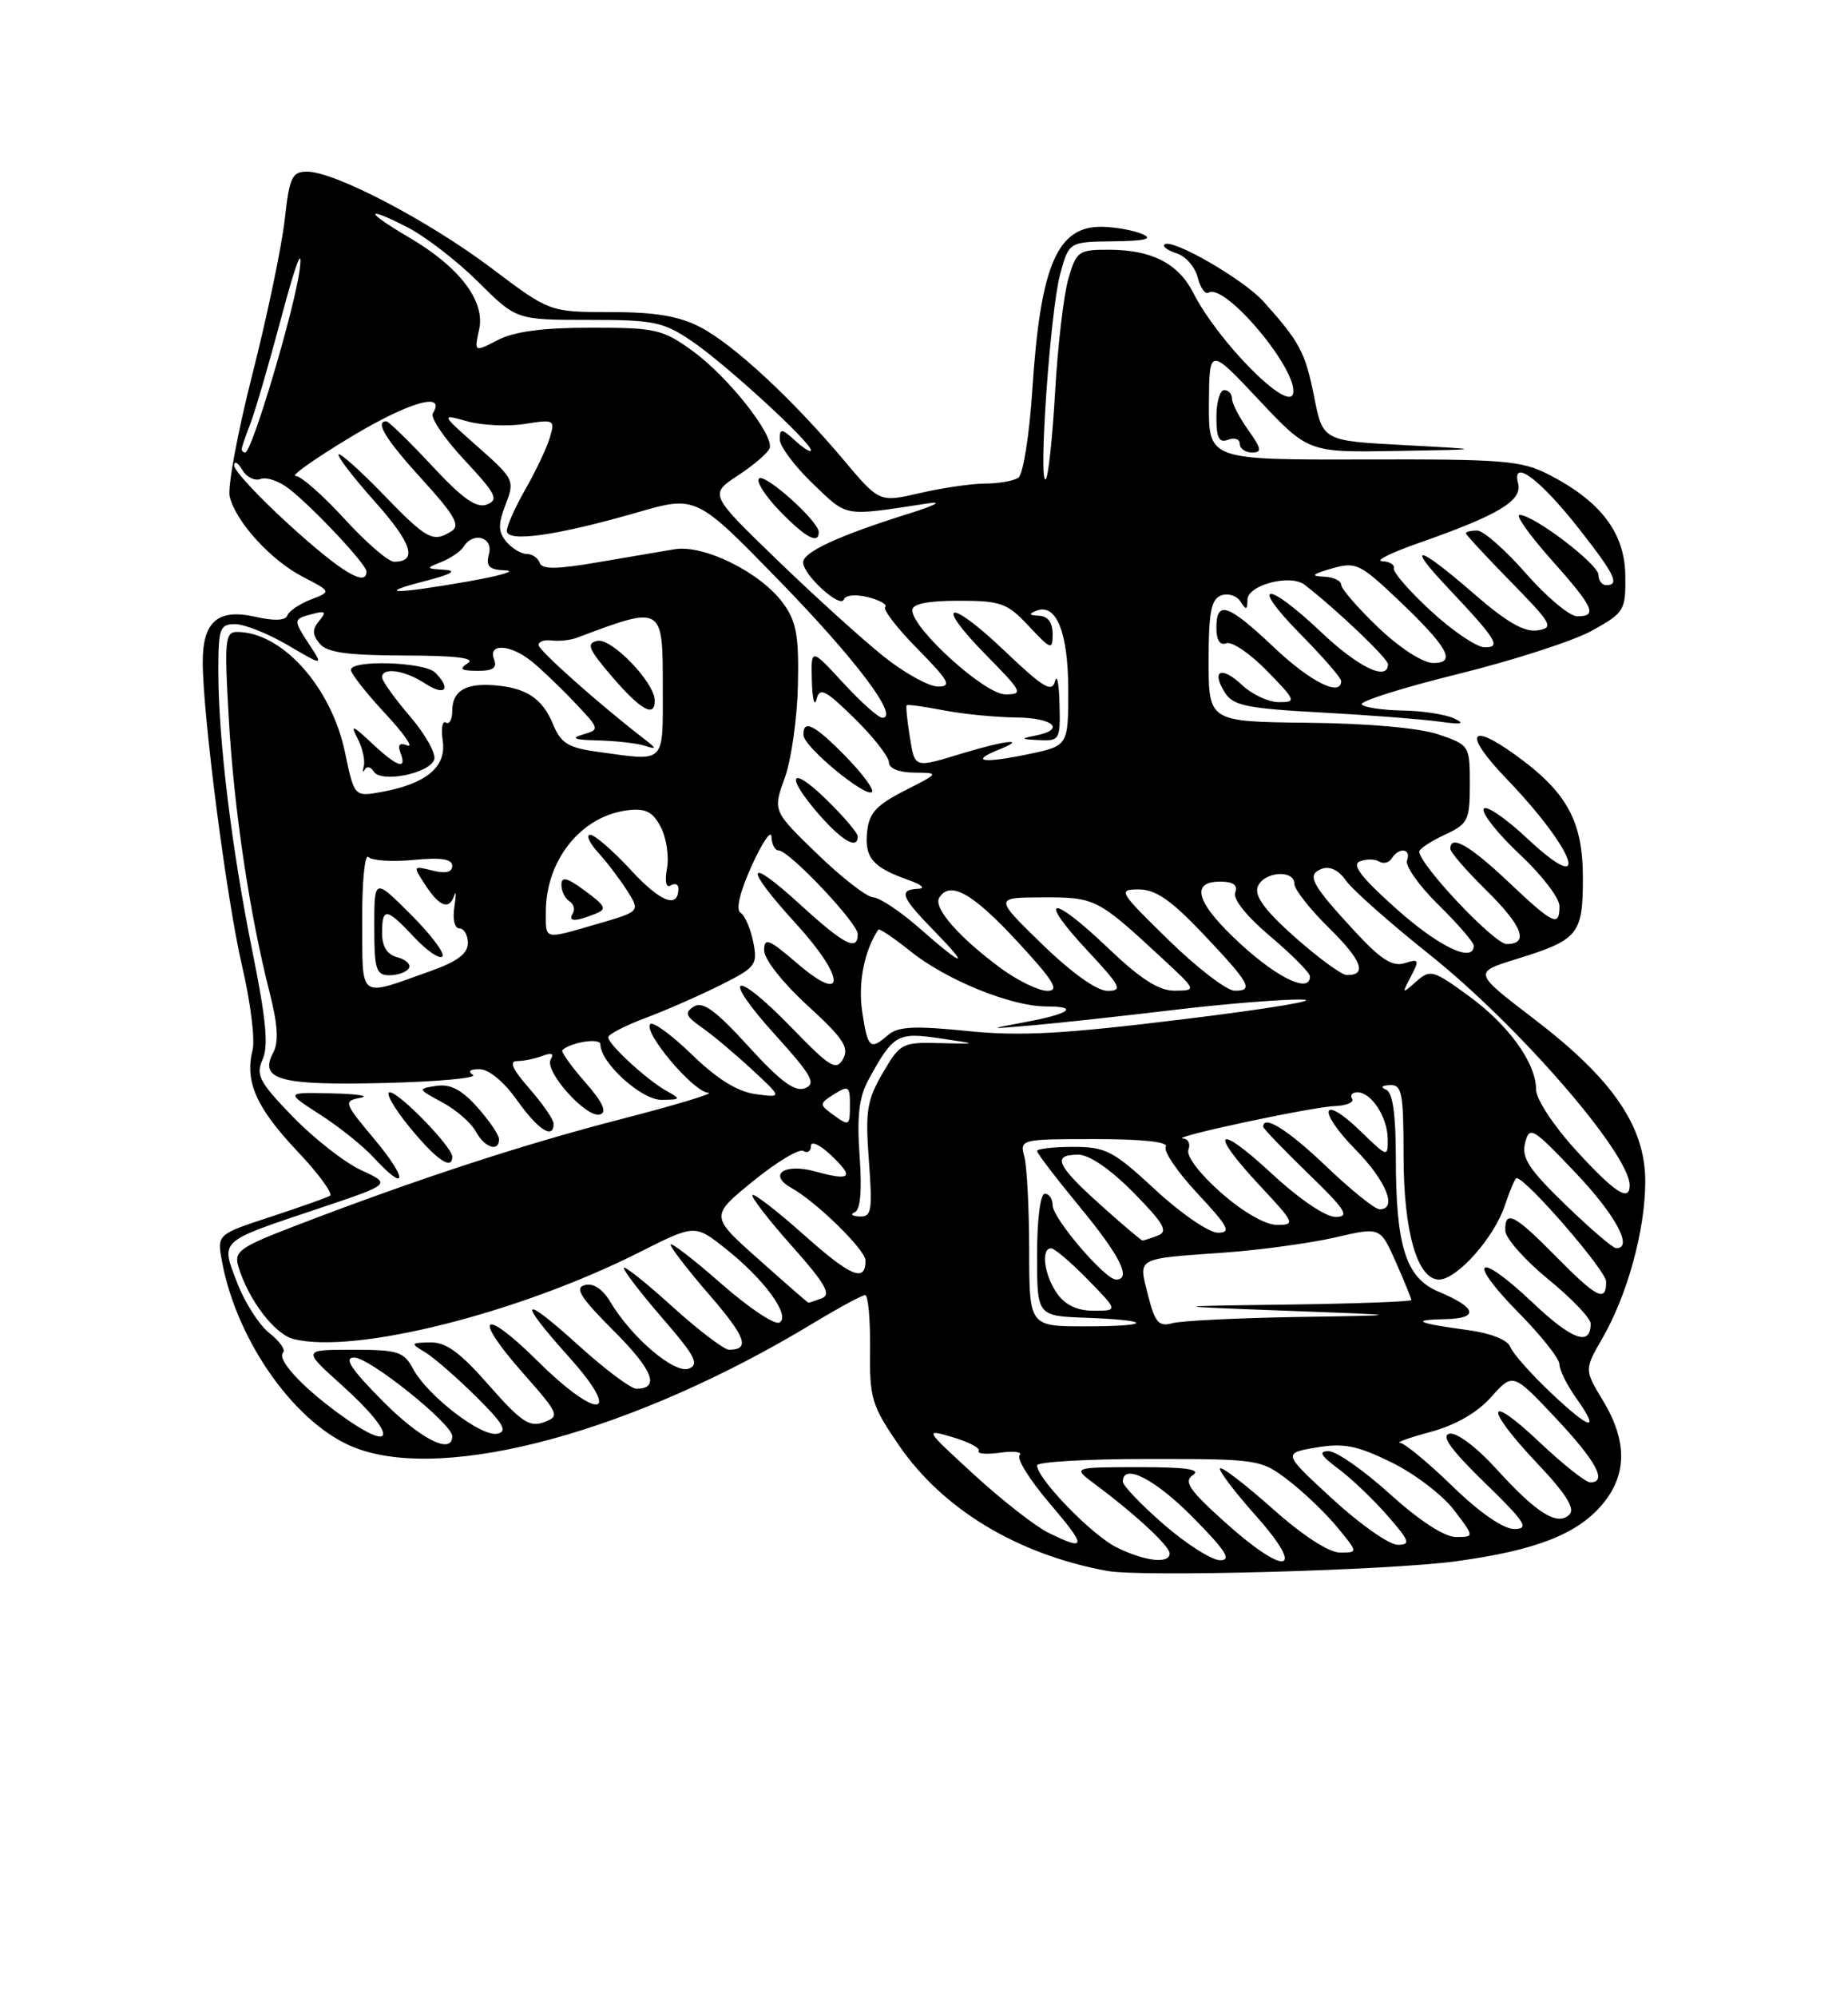 <?xml version="1.0" encoding="UTF-8" standalone="no"?>
<!DOCTYPE svg PUBLIC "-//W3C//DTD SVG 1.1//EN" "http://www.w3.org/Graphics/SVG/1.1/DTD/svg11.dtd" >
<svg xmlns="http://www.w3.org/2000/svg" xmlns:xlink="http://www.w3.org/1999/xlink" version="1.1" viewBox="0 0 237 256">
 <g >
 <path fill="currentColor"
d=" M 186.74 200.11 C 196.96 198.72 202.27 196.65 205.50 192.81 C 208.68 189.04 208.71 184.69 205.58 179.53 C 203.18 175.55 203.18 175.55 205.50 171.53 C 208.72 165.96 211.00 157.62 211.00 151.43 C 211.00 144.38 206.86 138.33 196.72 130.59 C 188.93 124.64 188.93 124.64 194.49 122.92 C 202.44 120.46 203.00 119.78 203.00 112.53 C 203.00 105.22 200.95 101.50 194.26 96.70 C 188.33 92.45 187.74 94.13 193.16 99.77 C 202.12 109.10 204.30 115.36 195.82 107.43 C 192.97 104.76 190.47 103.09 190.27 103.70 C 190.06 104.32 192.17 106.95 194.95 109.55 C 197.73 112.15 200.00 115.11 200.00 116.14 C 200.00 118.88 199.24 118.51 193.41 113.00 C 188.46 108.33 186.00 106.93 186.00 108.79 C 186.00 109.23 188.03 111.57 190.50 114.00 C 195.26 118.67 196.16 121.00 193.22 121.00 C 191.63 121.00 181.97 110.76 182.02 109.14 C 182.03 108.79 183.50 107.83 185.27 107.00 C 188.28 105.60 188.50 105.16 188.50 100.50 C 188.50 95.57 188.45 95.49 184.50 94.14 C 182.05 93.31 175.55 92.72 167.75 92.64 C 155.01 92.50 155.01 92.50 155.00 84.72 C 155.00 78.50 155.32 76.81 156.60 76.32 C 157.48 75.99 158.60 76.34 159.09 77.10 C 159.81 78.24 159.97 78.20 159.98 76.88 C 160.00 74.98 165.48 73.54 167.31 74.95 C 171.44 78.15 178.00 84.39 178.00 85.13 C 178.00 87.37 174.21 85.55 169.41 81.00 C 162.36 74.33 160.16 74.57 166.78 81.28 C 169.65 84.19 172.00 86.89 172.00 87.28 C 172.00 89.37 168.08 87.42 163.41 83.00 C 157.47 77.39 156.00 76.88 156.00 80.47 C 156.00 82.06 156.45 82.76 157.28 82.45 C 157.98 82.18 160.32 83.77 162.48 85.98 C 166.20 89.79 166.28 90.00 164.02 90.00 C 162.70 90.00 160.59 89.02 159.32 87.83 C 156.65 85.32 155.29 85.89 157.08 88.76 C 158.13 90.44 159.85 90.80 169.40 91.32 C 175.51 91.65 182.30 92.18 184.50 92.48 C 187.45 92.89 187.98 92.79 186.50 92.09 C 185.40 91.57 182.44 91.11 179.92 91.07 C 177.40 91.03 175.02 90.69 174.64 90.30 C 174.26 89.92 179.78 88.17 186.91 86.41 C 194.05 84.65 201.82 82.14 204.19 80.82 C 208.34 78.51 208.50 78.25 208.44 73.71 C 208.36 68.30 205.29 64.25 198.63 60.83 C 195.14 59.03 192.82 58.84 174.88 58.89 C 155.00 58.94 155.00 58.94 155.04 51.72 C 155.09 44.50 155.09 44.50 161.44 51.25 C 167.79 58.00 167.79 58.00 179.14 57.80 C 190.50 57.61 190.50 57.61 180.08 57.05 C 169.65 56.50 169.65 56.50 168.53 50.84 C 167.39 45.14 166.70 43.84 162.05 38.66 C 159.48 35.79 150.21 30.46 149.33 31.34 C 149.06 31.60 149.78 32.11 150.92 32.48 C 152.06 32.84 153.27 34.23 153.60 35.56 C 153.94 36.89 154.56 37.77 154.99 37.51 C 157.09 36.21 166.49 47.41 165.84 50.43 C 165.29 52.95 156.23 43.82 153.02 37.51 C 151.12 33.78 147.71 32.03 142.30 32.01 C 138.30 32.00 138.04 32.18 137.01 35.75 C 136.41 37.81 135.65 44.35 135.31 50.28 C 134.97 56.22 134.43 61.24 134.10 61.44 C 133.14 62.03 134.70 39.81 135.95 35.19 C 137.08 31.00 137.08 31.00 142.79 30.93 C 146.90 30.88 147.94 30.62 146.50 30.00 C 145.40 29.53 143.11 29.11 141.40 29.07 C 135.59 28.94 133.43 33.96 132.39 50.00 C 132.01 55.78 131.21 60.83 130.60 61.23 C 130.00 61.64 128.07 61.98 126.33 61.98 C 124.58 61.99 120.82 62.54 117.96 63.20 C 112.78 64.40 112.78 64.40 108.19 58.95 C 101.55 51.07 94.05 44.13 89.79 41.92 C 87.06 40.51 84.02 40.00 78.28 40.00 C 70.49 40.00 70.49 40.00 63.00 34.35 C 54.95 28.29 42.93 22.00 39.38 22.00 C 37.44 22.00 37.12 22.71 36.50 28.25 C 36.11 31.69 34.25 40.58 32.36 48.00 C 30.47 55.42 29.16 62.48 29.46 63.67 C 30.26 66.91 34.76 71.83 38.87 73.95 C 42.50 75.83 42.50 75.83 39.85 76.85 C 38.40 77.41 37.05 78.33 36.85 78.89 C 36.63 79.55 35.16 79.61 32.72 79.05 C 27.96 77.98 26.00 79.66 26.00 84.82 C 26.00 91.65 29.08 115.44 31.05 123.83 C 32.12 128.41 32.73 133.24 32.39 134.58 C 31.38 138.62 32.85 141.96 38.10 147.52 C 40.86 150.43 42.75 153.02 42.31 153.27 C 41.86 153.53 38.42 154.74 34.66 155.98 C 27.82 158.22 27.82 158.22 28.48 161.74 C 30.42 172.08 38.04 182.70 45.58 185.58 C 57.24 190.04 81.44 183.44 104.37 169.55 C 107.60 167.60 110.56 166.00 110.95 166.00 C 111.34 166.00 111.62 169.09 111.58 172.87 C 111.51 179.25 111.77 180.13 115.32 185.30 C 120.95 193.48 130.53 199.25 142.00 201.35 C 146.40 202.16 178.21 201.28 186.74 200.11 Z  M 160.07 55.10 C 158.93 53.50 158.00 51.70 158.00 51.10 C 158.00 50.49 157.55 50.00 157.00 50.00 C 156.45 50.00 156.00 51.56 156.00 53.47 C 156.00 56.14 156.34 56.81 157.50 56.36 C 158.32 56.05 159.00 56.28 159.00 56.89 C 159.00 57.50 159.71 58.00 160.57 58.00 C 161.88 58.00 161.79 57.52 160.07 55.10 Z  M 143.20 198.33 C 140.03 196.77 133.00 189.52 133.00 187.82 C 133.00 187.37 139.44 187.00 147.32 187.00 C 161.41 187.00 161.70 187.05 165.24 189.75 C 167.21 191.26 170.03 193.96 171.50 195.75 C 174.18 199.00 174.18 199.00 171.84 199.00 C 170.42 198.99 167.03 196.79 163.20 193.37 C 159.74 190.29 156.71 187.96 156.47 188.20 C 156.23 188.44 158.31 191.19 161.10 194.32 C 167.65 201.68 164.91 202.15 157.00 195.02 C 152.47 190.94 151.77 189.88 153.00 189.05 C 154.07 188.32 152.07 188.04 146.00 188.05 C 137.50 188.06 137.50 188.06 140.49 190.28 C 145.55 194.04 150.00 198.16 150.00 199.10 C 150.00 200.49 146.85 200.13 143.20 198.33 Z  M 149.25 195.39 C 146.36 192.87 144.00 190.41 144.00 189.91 C 144.00 187.46 148.12 189.56 153.00 194.50 C 157.21 198.76 157.99 199.99 156.47 199.98 C 155.38 199.96 152.14 197.90 149.25 195.39 Z  M 134.44 196.45 C 132.76 195.62 128.49 192.28 124.94 189.03 C 118.53 183.15 118.52 183.13 122.21 184.22 C 124.25 184.82 125.74 185.61 125.52 185.98 C 125.29 186.34 126.54 186.44 128.30 186.19 C 130.06 185.95 131.17 186.10 130.76 186.53 C 130.35 186.96 132.08 189.72 134.59 192.66 C 139.41 198.30 139.39 198.89 134.44 196.45 Z  M 170.89 192.13 C 164.51 186.26 164.51 186.26 168.80 185.53 C 172.34 184.94 174.03 185.27 178.44 187.43 C 181.39 188.87 184.99 191.61 186.45 193.52 C 189.10 197.00 189.10 197.00 186.72 197.00 C 185.24 197.00 182.05 194.92 178.26 191.50 C 174.92 188.47 171.38 186.00 170.40 186.00 C 169.05 186.00 169.35 186.55 171.63 188.25 C 173.30 189.49 176.13 192.19 177.93 194.25 C 180.80 197.54 180.96 198.00 179.24 198.00 C 178.16 198.00 174.40 195.36 170.89 192.13 Z  M 186.28 190.50 C 183.16 187.47 180.13 184.97 179.55 184.93 C 178.97 184.90 180.73 184.27 183.47 183.53 C 186.66 182.67 189.43 181.08 191.23 179.07 C 194.03 175.94 194.03 175.94 199.48 181.72 C 204.72 187.28 206.19 190.00 203.94 190.00 C 203.36 190.00 200.43 187.68 197.44 184.85 C 190.52 178.31 190.32 180.35 197.17 187.59 C 200.83 191.45 202.03 193.37 201.28 194.12 C 199.75 195.65 197.07 193.97 191.87 188.24 C 189.37 185.49 186.81 183.57 185.90 183.76 C 184.76 183.99 186.06 185.81 190.40 190.03 C 195.61 195.09 196.17 195.96 194.23 195.98 C 192.81 195.99 189.81 193.92 186.28 190.50 Z  M 49.00 179.50 C 44.97 175.42 44.05 174.00 45.43 174.00 C 47.39 174.00 58.00 182.50 58.00 184.08 C 58.00 186.54 53.89 184.45 49.00 179.50 Z  M 43.40 181.15 C 38.60 177.64 35.47 174.20 36.31 173.36 C 36.65 173.02 35.86 171.89 34.54 170.86 C 33.23 169.82 31.37 166.92 30.41 164.40 C 28.30 158.89 27.93 159.23 40.85 154.90 C 50.20 151.77 50.20 151.77 46.35 150.00 C 44.23 149.03 40.28 145.94 37.57 143.15 C 33.25 138.69 32.77 137.79 33.68 135.79 C 34.45 134.08 34.12 130.60 32.38 122.00 C 29.71 108.79 28.00 94.76 28.00 86.04 C 28.00 80.52 28.18 80.00 30.16 80.00 C 31.35 80.00 34.38 81.21 36.89 82.68 C 41.46 85.36 41.46 85.36 39.73 82.71 C 37.56 79.40 37.57 79.35 40.06 78.70 C 41.75 78.25 41.90 78.41 40.93 79.58 C 40.03 80.67 40.04 81.34 41.00 82.50 C 41.95 83.64 44.55 84.00 51.87 84.02 C 58.46 84.03 61.03 84.34 60.00 85.00 C 58.83 85.76 59.10 85.97 61.22 85.98 C 63.23 86.00 63.79 85.61 63.36 84.50 C 62.56 82.42 65.44 82.57 68.16 84.75 C 69.36 85.71 71.84 88.08 73.66 90.00 C 76.94 93.45 76.95 93.51 74.74 94.15 C 73.12 94.62 73.64 94.83 76.67 94.90 C 78.96 94.96 81.66 95.26 82.67 95.58 C 84.28 96.09 84.26 95.98 82.50 94.62 C 76.92 90.33 69.13 83.40 69.07 82.69 C 69.03 82.24 69.79 81.97 70.75 82.09 C 71.71 82.21 73.17 82.05 74.00 81.74 C 85.01 77.59 85.00 77.58 85.00 88.00 C 85.00 98.08 85.50 97.58 76.71 96.37 C 72.88 95.85 71.94 95.28 70.93 92.84 C 69.56 89.51 67.48 88.14 63.33 87.83 C 59.67 87.55 58.00 88.58 58.00 91.12 C 58.00 92.22 57.63 92.89 57.18 92.61 C 56.73 92.33 56.55 93.39 56.78 94.96 C 57.27 98.29 54.69 100.45 48.97 101.50 C 45.44 102.14 45.44 102.14 44.25 96.45 C 42.49 88.04 36.17 81.00 30.40 81.00 C 28.86 81.00 28.76 82.07 29.35 92.25 C 30.02 103.85 32.01 117.19 34.59 127.26 C 35.62 131.31 35.76 133.58 35.05 134.90 C 33.18 138.40 35.86 139.14 49.33 138.81 C 56.19 138.64 61.29 138.17 60.65 137.77 C 59.94 137.31 60.27 137.03 61.50 137.04 C 62.69 137.04 64.64 138.66 66.31 141.02 C 69.00 144.82 71.00 146.11 71.00 144.03 C 71.00 143.50 69.60 141.48 67.90 139.53 C 65.73 137.06 65.25 136.00 66.31 136.00 C 67.15 136.00 68.62 135.70 69.58 135.33 C 70.74 134.89 71.09 135.04 70.63 135.78 C 69.73 137.25 75.25 143.42 76.97 142.84 C 77.89 142.54 77.29 141.26 75.01 138.67 C 73.21 136.61 71.91 134.78 72.12 134.59 C 73.27 133.56 77.00 133.00 77.00 133.86 C 77.00 136.22 82.27 141.00 84.84 140.97 C 87.32 140.94 87.37 140.87 85.50 139.84 C 83.01 138.46 78.00 133.86 78.00 132.95 C 78.00 132.58 80.14 131.47 82.75 130.49 C 85.36 129.51 89.69 127.62 92.36 126.28 C 96.94 123.99 97.19 123.68 96.60 120.73 C 96.25 119.01 95.52 117.32 94.96 116.98 C 94.34 116.59 94.90 114.28 96.42 110.93 C 97.78 107.94 98.91 106.29 98.94 107.25 C 98.97 108.21 99.38 109.00 99.85 109.00 C 101.19 109.00 110.00 118.30 110.00 119.72 C 110.00 121.99 108.28 121.11 102.58 115.90 C 95.61 109.53 95.32 111.00 102.08 118.39 C 108.44 125.35 108.56 128.90 102.25 123.49 C 98.58 120.34 98.00 120.11 98.00 121.82 C 98.00 122.95 100.40 125.99 103.56 128.88 C 108.14 133.06 108.94 134.28 108.12 135.73 C 107.24 137.29 106.46 136.82 101.49 131.69 C 94.03 124.01 92.33 124.82 99.44 132.67 C 104.12 137.84 104.71 138.90 103.24 139.48 C 101.94 139.99 100.10 138.63 95.99 134.12 C 91.79 129.51 90.13 128.30 88.99 129.01 C 87.75 129.79 87.91 130.23 90.00 131.69 C 91.38 132.65 94.26 135.07 96.42 137.07 C 100.34 140.70 100.34 140.70 96.92 140.24 C 94.59 139.93 91.99 138.32 88.77 135.20 C 86.17 132.68 83.76 130.91 83.40 131.26 C 82.41 132.25 88.95 139.99 90.83 140.06 C 91.75 140.10 86.65 141.64 79.50 143.48 C 66.78 146.77 53.33 151.18 37.71 157.18 C 30.72 159.87 29.99 160.40 30.57 162.34 C 31.87 166.63 35.22 171.02 37.66 171.63 C 45.48 173.59 66.44 168.34 81.97 160.52 C 89.11 156.92 89.11 156.92 93.04 160.03 C 98.01 163.96 101.42 168.63 99.98 169.51 C 99.39 169.88 96.01 167.62 92.46 164.50 C 88.91 161.38 86.00 159.15 86.00 159.53 C 86.00 159.91 88.24 162.81 90.98 165.97 C 95.66 171.38 96.24 173.00 93.50 173.00 C 92.86 173.00 89.56 170.49 86.17 167.42 C 82.78 164.34 80.00 162.15 80.00 162.53 C 80.00 162.91 82.25 165.83 85.00 169.01 C 89.15 173.79 89.72 174.89 88.34 175.42 C 86.51 176.13 81.01 171.45 78.28 166.88 C 77.29 165.22 76.09 164.42 75.01 164.71 C 73.65 165.06 74.43 166.30 78.71 170.58 C 83.75 175.61 84.68 178.00 81.61 178.00 C 80.91 178.00 77.56 175.49 74.17 172.42 C 66.76 165.71 66.24 166.44 73.03 174.00 C 79.96 181.73 76.71 182.13 69.00 174.50 C 61.87 167.44 60.47 168.52 67.07 175.99 C 71.71 181.25 71.83 181.52 69.75 182.29 C 67.91 182.97 66.80 182.22 62.70 177.55 C 59.01 173.34 57.19 172.01 55.17 172.06 C 52.65 172.11 52.61 172.18 54.50 173.31 C 55.59 173.96 58.52 176.50 61.00 178.95 C 64.56 182.46 65.14 183.47 63.78 183.76 C 61.72 184.21 54.82 178.89 52.97 175.44 C 51.79 173.24 51.03 173.00 45.22 173.00 C 38.78 173.00 38.78 173.00 43.89 177.59 C 51.14 184.11 50.80 186.56 43.40 181.15 Z  M 48.06 146.07 C 44.08 141.32 44.02 141.13 46.22 140.71 C 47.47 140.47 45.82 140.21 42.55 140.14 C 36.61 140.00 36.61 140.00 41.05 142.86 C 43.50 144.43 46.59 146.91 47.92 148.36 C 52.22 153.03 52.33 151.17 48.06 146.07 Z  M 58.00 148.25 C 57.99 147.00 51.19 140.00 49.98 140.00 C 49.37 140.00 50.53 142.03 52.55 144.50 C 55.97 148.67 58.01 150.07 58.00 148.25 Z  M 64.00 146.02 C 64.00 145.47 62.75 143.63 61.22 141.92 C 59.20 139.66 57.75 138.91 55.97 139.18 C 53.54 139.55 53.55 139.58 56.72 141.29 C 58.49 142.24 60.42 143.92 61.01 145.01 C 62.12 147.09 64.00 147.72 64.00 146.02 Z  M 47.94 98.90 C 48.85 100.37 55.00 99.17 55.68 97.38 C 55.97 96.65 54.58 94.16 52.60 91.84 C 50.62 89.53 49.00 87.27 49.00 86.82 C 49.00 85.47 51.90 85.89 54.54 87.62 C 57.08 89.28 57.93 88.33 55.80 86.20 C 54.44 84.84 45.00 84.54 45.00 85.86 C 45.00 86.33 46.97 88.84 49.37 91.42 C 51.78 94.00 53.08 95.86 52.26 95.55 C 51.24 95.15 50.96 95.45 51.36 96.49 C 52.23 98.75 50.95 98.32 47.68 95.25 C 45.18 92.91 44.91 92.82 45.87 94.68 C 46.49 95.88 46.84 97.45 46.66 98.18 C 46.48 98.90 46.53 99.11 46.78 98.64 C 47.04 98.16 47.55 98.28 47.94 98.90 Z  M 83.97 89.75 C 83.92 87.44 78.44 81.77 76.62 82.14 C 75.15 82.44 75.45 83.19 78.51 86.75 C 82.19 91.04 84.02 92.05 83.97 89.75 Z  M 198.88 178.50 C 196.34 176.10 194.01 173.47 193.69 172.64 C 193.35 171.74 191.19 170.88 188.31 170.49 C 181.71 169.60 180.80 169.17 185.31 169.08 C 189.75 168.99 189.43 167.63 184.50 165.56 C 180.30 163.81 179.01 159.78 179.01 148.33 C 179.00 142.74 178.61 140.01 177.75 139.66 C 177.00 139.36 177.20 139.13 178.25 139.08 C 179.79 139.01 180.00 140.07 180.00 148.03 C 180.00 157.84 181.75 164.00 184.55 164.00 C 186.86 164.00 191.65 158.60 193.01 154.46 C 193.64 152.56 194.31 151.00 194.49 151.00 C 195.70 151.00 205.96 162.83 205.98 164.25 C 206.01 166.99 204.80 166.38 199.50 161.00 C 194.21 155.63 192.97 155.01 193.05 157.75 C 193.08 158.71 195.55 161.51 198.55 163.96 C 201.55 166.41 204.00 168.97 204.00 169.65 C 204.00 172.62 201.62 171.76 196.49 166.90 C 189.40 160.19 187.97 161.38 194.81 168.31 C 197.66 171.20 200.00 174.15 200.00 174.88 C 200.00 175.60 200.95 177.52 202.11 179.15 C 205.29 183.62 204.02 183.36 198.88 178.50 Z  M 131.99 160.25 C 131.98 154.89 131.70 149.49 131.37 148.25 C 130.77 146.03 130.90 146.00 140.44 146.00 C 146.56 146.00 149.89 146.36 149.51 146.99 C 149.17 147.53 151.01 150.23 153.59 152.99 C 157.55 157.23 157.95 158.00 156.19 158.00 C 155.05 158.00 151.44 155.53 148.17 152.50 C 142.76 147.49 141.83 147.00 137.62 147.00 C 135.08 147.00 133.00 147.24 133.00 147.53 C 133.00 147.82 135.47 151.05 138.50 154.72 C 143.66 160.98 145.17 164.00 143.12 164.00 C 141.71 164.00 135.00 156.15 135.00 154.50 C 135.00 153.67 134.55 153.00 134.00 153.00 C 133.42 153.00 133.00 156.28 133.00 160.84 C 133.00 168.67 133.00 168.67 139.23 168.90 C 147.90 169.21 147.86 170.00 139.17 170.00 C 132.00 170.00 132.00 170.00 131.99 160.25 Z  M 147.23 166.01 C 145.99 161.11 145.52 161.37 157.00 160.55 C 161.68 160.21 168.09 159.33 171.26 158.60 C 177.02 157.26 177.02 157.26 179.01 161.76 C 180.10 164.23 181.00 166.42 181.00 166.63 C 181.00 166.83 173.91 167.09 165.25 167.21 C 149.50 167.42 149.50 167.42 165.00 168.00 C 180.50 168.58 180.50 168.58 166.50 168.80 C 158.80 168.93 151.55 169.28 150.39 169.59 C 148.60 170.08 148.13 169.55 147.23 166.01 Z  M 135.56 165.78 C 133.91 163.42 133.46 160.00 134.80 160.00 C 135.24 160.00 137.35 161.80 139.50 164.00 C 143.41 168.00 143.41 168.00 140.26 168.00 C 138.14 168.00 136.60 167.27 135.56 165.78 Z  M 97.29 161.41 C 91.07 155.88 91.07 155.88 96.57 151.40 C 99.59 148.94 102.50 147.19 103.03 147.52 C 103.56 147.85 104.00 147.56 104.00 146.88 C 104.00 146.20 105.12 146.70 106.50 148.00 C 109.61 150.92 109.17 151.42 104.60 150.16 C 100.61 149.05 98.42 150.54 101.50 152.26 C 104.72 154.06 111.00 160.21 111.00 161.56 C 111.00 164.42 109.14 163.65 103.15 158.32 C 99.72 155.26 96.72 152.94 96.50 153.17 C 96.28 153.39 98.54 156.32 101.53 159.68 C 105.81 164.48 106.64 165.92 105.41 166.40 C 104.54 166.73 103.76 166.99 103.67 166.97 C 103.58 166.96 100.70 164.45 97.29 161.41 Z  M 200.75 154.40 C 196.07 149.87 195.11 148.40 195.59 146.49 C 196.15 144.28 196.54 144.51 202.06 150.32 C 207.22 155.75 209.52 160.04 207.25 159.98 C 206.84 159.97 203.91 157.46 200.75 154.40 Z  M 141.11 154.41 C 135.46 149.33 134.88 148.00 138.29 148.00 C 139.70 148.00 142.41 149.86 145.37 152.86 C 149.27 156.83 149.85 157.84 148.50 158.36 C 147.58 158.71 146.70 159.00 146.53 159.00 C 146.36 159.00 143.92 156.93 141.11 154.41 Z  M 156.59 152.87 C 153.85 150.46 152.11 148.16 152.41 147.37 C 152.70 146.61 152.39 145.97 151.72 145.93 C 149.77 145.82 168.22 141.87 171.21 141.77 C 172.69 141.71 173.68 141.29 173.40 140.83 C 173.11 140.38 173.42 140.00 174.08 140.00 C 175.86 140.00 177.93 143.16 177.97 145.95 C 178.00 148.36 177.95 148.35 174.51 145.01 C 169.48 140.13 168.83 142.23 173.81 147.31 C 177.79 151.36 179.26 155.00 176.93 155.00 C 176.33 155.00 173.26 152.53 170.09 149.50 C 165.16 144.80 162.00 142.82 162.00 144.42 C 162.00 144.64 164.59 147.33 167.75 150.40 C 172.57 155.06 173.15 155.96 171.31 155.98 C 170.01 155.99 166.63 153.70 163.06 150.39 C 155.93 143.79 154.96 144.91 161.64 152.04 C 166.05 156.76 166.15 157.00 163.78 157.00 C 162.28 157.00 159.41 155.35 156.59 152.87 Z  M 109.61 155.38 C 110.35 155.08 110.56 152.61 110.24 148.15 C 109.88 143.10 110.17 140.62 111.36 138.43 C 114.55 132.59 115.08 132.28 120.50 133.08 C 125.50 133.82 125.50 133.82 120.51 133.70 C 115.71 133.57 115.44 133.71 113.21 137.53 C 111.18 141.01 110.96 142.40 111.43 148.75 C 111.91 155.20 111.78 155.99 110.24 155.92 C 109.28 155.88 109.00 155.64 109.61 155.38 Z  M 202.10 147.42 C 199.26 144.31 197.00 140.88 197.00 139.67 C 196.99 136.23 193.48 131.37 188.29 127.60 C 183.76 124.31 183.41 124.22 181.61 125.82 C 179.78 127.43 179.76 127.41 180.94 125.16 C 182.06 123.02 181.99 122.87 180.15 123.45 C 178.60 123.94 177.12 123.01 173.81 119.44 C 168.13 113.30 167.51 112.13 169.51 111.36 C 170.53 110.97 171.68 111.53 172.62 112.87 C 173.44 114.04 178.25 118.30 183.31 122.33 C 194.72 131.42 209.00 147.88 209.00 151.93 C 209.00 154.12 207.06 152.85 202.10 147.42 Z  M 106.67 142.75 C 105.08 141.59 105.10 141.41 106.98 140.24 C 108.80 139.11 109.00 139.23 109.00 141.49 C 109.00 144.39 108.95 144.42 106.67 142.75 Z  M 110.57 129.64 C 110.03 125.99 110.83 121.88 112.64 119.15 C 112.76 118.96 114.62 120.21 116.77 121.93 C 121.34 125.61 129.70 129.00 134.18 129.00 C 138.51 129.00 137.18 129.96 131.35 131.03 C 126.62 131.91 126.65 131.92 132.50 131.41 C 135.80 131.12 143.90 130.24 150.50 129.45 C 157.10 128.66 164.53 128.06 167.00 128.12 C 169.47 128.17 162.72 129.30 152.00 130.61 C 136.32 132.54 130.84 132.84 124.00 132.14 C 117.30 131.46 115.17 131.57 113.92 132.64 C 111.58 134.66 111.29 134.40 110.57 129.64 Z  M 46.45 118.06 C 46.42 113.08 46.78 109.38 47.25 109.85 C 47.72 110.32 50.33 110.48 53.05 110.22 C 56.57 109.88 58.00 110.10 58.00 110.98 C 58.00 111.81 57.15 112.00 55.46 111.58 C 52.94 110.95 52.93 110.97 54.57 113.47 C 56.39 116.25 57.63 116.67 58.27 114.75 C 58.50 114.06 58.50 114.74 58.27 116.25 C 58.02 117.81 58.31 119.00 58.92 119.00 C 59.51 119.00 60.00 119.85 60.00 120.88 C 60.00 122.22 58.64 123.25 55.25 124.45 C 45.83 127.80 46.51 128.29 46.45 118.06 Z  M 52.43 124.11 C 52.73 123.63 52.08 122.99 50.99 122.71 C 49.65 122.36 49.00 121.34 49.00 119.59 C 49.00 116.25 49.57 116.33 53.13 120.14 C 54.74 121.86 56.36 122.97 56.73 122.60 C 57.10 122.23 55.29 119.81 52.70 117.23 C 48.00 112.53 48.00 112.53 48.00 118.76 C 48.00 124.27 48.23 125.00 49.94 125.00 C 51.01 125.00 52.13 124.60 52.43 124.11 Z  M 128.40 124.14 C 123.02 120.18 119.66 116.36 120.45 115.07 C 121.83 112.85 124.68 114.43 130.42 120.62 C 135.15 125.73 135.93 127.00 134.32 127.00 C 133.21 127.00 130.55 125.71 128.40 124.14 Z  M 133.65 121.02 C 127.50 115.04 127.50 115.04 133.74 115.02 C 140.45 115.00 140.75 115.15 148.94 122.73 C 153.50 126.95 153.50 126.95 150.68 126.98 C 148.59 126.99 146.30 125.52 141.92 121.34 C 134.70 114.46 132.95 114.89 139.54 121.93 C 143.74 126.43 144.02 127.00 142.04 127.00 C 140.66 127.00 137.45 124.71 133.65 121.02 Z  M 149.86 120.48 C 143.49 114.26 143.33 114.00 146.05 114.00 C 148.19 114.00 150.18 115.37 154.19 119.59 C 160.31 126.04 160.85 127.01 158.33 126.98 C 157.32 126.97 153.51 124.05 149.86 120.48 Z  M 159.25 121.13 C 153.48 115.87 152.50 113.00 156.47 113.00 C 158.16 113.00 158.77 113.44 158.41 114.39 C 158.08 115.22 159.89 117.47 162.94 120.04 C 165.72 122.39 168.00 124.69 168.00 125.16 C 168.00 127.31 164.03 125.48 159.25 121.13 Z  M 166.08 120.13 C 162.23 116.71 160.85 114.84 161.30 113.66 C 162.05 111.71 166.00 111.40 166.00 113.29 C 166.00 114.00 168.01 116.55 170.46 118.96 C 174.67 123.09 175.39 125.04 172.69 124.97 C 172.04 124.95 169.06 122.77 166.08 120.13 Z  M 118.00 119.04 C 115.53 116.86 112.83 115.06 112.00 115.02 C 111.17 114.99 107.94 112.48 104.81 109.45 C 99.11 103.94 99.11 103.94 100.64 99.72 C 101.48 97.40 102.24 92.05 102.33 87.83 C 102.47 81.49 102.14 79.66 100.44 77.33 C 97.58 73.39 90.27 69.76 86.50 70.40 C 84.85 70.68 80.37 71.44 76.55 72.09 C 71.36 72.98 69.50 72.99 69.21 72.14 C 69.00 71.51 68.25 71.00 67.54 71.00 C 66.83 71.00 65.65 70.29 64.93 69.42 C 63.88 68.15 63.86 67.22 64.84 64.67 C 66.03 61.58 65.94 61.39 61.28 57.27 C 56.50 53.04 56.50 53.04 59.93 54.00 C 61.82 54.53 65.13 54.68 67.30 54.34 C 71.08 53.73 71.20 53.80 70.51 56.10 C 70.12 57.42 68.71 60.38 67.40 62.68 C 66.08 64.98 65.00 67.39 65.00 68.04 C 65.00 69.56 71.44 68.65 81.76 65.67 C 89.29 63.50 89.29 63.50 100.00 74.50 C 109.82 84.59 115.39 92.00 113.15 92.00 C 112.66 92.00 110.40 89.99 108.13 87.52 C 104.00 83.04 104.00 83.04 104.12 87.27 C 104.18 89.60 104.45 90.66 104.71 89.64 C 105.12 88.04 105.82 88.39 109.60 92.09 C 112.02 94.47 114.00 97.00 114.00 97.71 C 114.00 98.49 115.28 99.01 117.25 99.03 C 120.50 99.06 120.50 99.06 116.00 101.35 C 112.36 103.21 111.44 104.22 111.20 106.66 C 110.87 109.95 111.94 111.18 116.50 112.79 C 118.21 113.39 118.75 113.88 117.75 113.92 C 115.21 114.04 115.55 114.96 119.70 119.21 C 124.51 124.13 123.70 124.05 118.00 119.04 Z  M 110.00 107.20 C 110.00 106.76 108.20 104.65 106.00 102.50 C 101.29 97.90 100.62 99.36 105.10 104.47 C 108.07 107.84 110.00 108.92 110.00 107.20 Z  M 108.48 96.98 C 104.45 92.86 102.96 92.11 103.05 94.25 C 103.11 95.74 111.04 102.29 111.83 101.51 C 112.12 101.21 110.62 99.17 108.48 96.98 Z  M 179.08 116.49 C 174.58 112.48 173.31 110.82 174.40 110.40 C 175.23 110.08 176.34 110.09 176.88 110.43 C 177.42 110.76 178.14 110.58 178.49 110.02 C 179.40 108.55 181.03 108.76 180.45 110.27 C 180.18 110.97 181.99 113.54 184.48 115.98 C 186.97 118.42 189.00 120.77 189.00 121.21 C 189.00 123.49 184.55 121.37 179.08 116.49 Z  M 70.00 116.90 C 70.00 110.21 74.56 104.56 80.53 103.85 C 82.80 103.58 83.72 104.05 84.74 106.00 C 85.46 107.38 85.82 109.76 85.54 111.30 C 85.23 113.00 85.42 113.86 86.02 113.49 C 86.56 113.16 87.00 113.33 87.00 113.88 C 87.00 116.53 84.71 115.64 80.92 111.53 C 78.62 109.04 76.27 107.00 75.70 107.00 C 75.12 107.00 75.57 108.01 76.69 109.25 C 77.82 110.49 79.50 112.70 80.43 114.16 C 82.12 116.82 82.12 116.82 76.65 118.41 C 69.66 120.44 70.00 120.52 70.00 116.90 Z  M 76.29 117.15 C 77.88 116.53 77.73 116.17 75.04 114.19 C 72.72 112.47 72.00 112.29 72.00 113.41 C 72.00 114.22 72.46 115.16 73.02 115.51 C 73.58 115.86 73.77 116.56 73.46 117.07 C 72.80 118.14 73.73 118.17 76.29 117.15 Z  M 116.66 94.30 C 116.33 92.27 116.16 90.51 116.28 90.39 C 116.40 90.27 118.53 90.56 121.00 91.04 C 123.47 91.52 127.64 91.93 130.25 91.96 C 135.13 92.00 136.76 93.52 132.75 94.29 C 130.82 94.67 130.89 94.75 133.25 94.86 C 135.90 94.99 136.00 94.82 135.88 90.25 C 135.82 87.64 135.56 86.32 135.30 87.32 C 134.91 88.82 133.79 88.15 128.86 83.45 C 121.63 76.55 119.64 77.03 126.52 84.02 C 131.12 88.69 131.27 89.00 128.92 89.00 C 126.31 89.00 117.00 80.58 117.00 78.22 C 117.00 77.40 118.95 77.00 122.95 77.00 C 128.37 77.00 129.17 77.29 131.94 80.25 C 134.81 83.31 134.99 83.37 135.00 81.25 C 135.00 79.80 134.38 78.97 133.25 78.92 C 131.96 78.86 131.87 78.69 132.91 78.28 C 135.48 77.27 137.00 81.07 137.00 88.49 C 137.00 95.61 137.00 95.61 131.75 96.69 C 126.02 97.88 124.32 97.60 128.10 96.08 C 131.83 94.59 129.04 94.86 123.59 96.51 C 117.12 98.47 117.35 98.55 116.66 94.30 Z  M 113.34 84.15 C 110.68 82.03 104.55 76.49 99.73 71.83 C 90.96 63.36 90.96 63.36 94.66 60.93 C 96.70 59.59 98.52 58.02 98.71 57.43 C 99.25 55.71 93.34 48.26 88.85 45.00 C 84.98 42.20 84.10 42.00 75.80 42.00 C 69.66 42.00 65.96 42.49 63.85 43.58 C 60.81 45.15 60.81 45.15 61.45 42.21 C 62.25 38.57 58.91 34.20 52.39 30.39 C 46.80 27.11 46.69 26.29 52.21 29.11 C 54.53 30.29 58.63 33.45 61.32 36.13 C 66.22 41.00 66.22 41.00 75.46 41.00 C 83.89 41.00 85.06 41.24 88.76 43.75 C 93.04 46.65 104.00 56.69 104.00 57.71 C 104.00 58.04 103.10 57.50 102.00 56.50 C 100.24 54.90 100.00 54.88 100.00 56.31 C 100.00 57.20 101.91 59.76 104.25 62.00 C 108.78 66.33 108.01 66.20 119.00 64.52 C 120.99 64.21 119.91 64.79 116.50 65.85 C 107.56 68.65 103.00 70.76 103.00 72.08 C 103.00 73.69 107.81 78.06 108.22 76.83 C 108.41 76.27 109.75 76.15 111.32 76.54 C 112.85 76.93 113.84 77.50 113.52 77.81 C 113.21 78.13 115.08 80.55 117.69 83.19 C 121.71 87.27 122.10 88.00 120.30 88.00 C 119.13 88.00 116.00 86.27 113.34 84.15 Z  M 105.00 68.20 C 105.00 66.81 98.07 60.60 97.33 61.33 C 96.95 61.72 98.16 63.60 100.01 65.51 C 103.31 68.91 105.00 69.82 105.00 68.20 Z  M 176.75 80.42 C 174.14 77.93 172.00 75.46 172.00 74.95 C 172.00 74.43 170.99 73.96 169.75 73.91 C 168.03 73.84 168.27 73.60 170.78 72.87 C 173.86 71.99 174.38 72.23 179.13 76.71 C 185.70 82.93 186.87 85.01 183.79 84.98 C 182.46 84.96 179.50 83.05 176.75 80.42 Z  M 183.50 78.30 C 180.75 75.77 178.61 73.31 178.75 72.84 C 178.89 72.38 178.21 71.97 177.25 71.93 C 176.29 71.88 178.44 70.82 182.03 69.57 C 192.22 66.00 195.28 64.16 194.69 61.94 C 193.84 58.68 197.54 61.45 202.52 67.80 C 207.10 73.63 207.76 75.00 206.00 75.00 C 205.45 75.00 205.00 74.41 205.00 73.69 C 205.00 72.32 196.70 66.00 194.89 66.00 C 194.31 66.00 196.13 68.56 198.92 71.70 C 204.42 77.87 204.94 79.01 202.25 78.99 C 201.29 78.98 198.33 76.51 195.69 73.49 C 193.04 70.47 190.23 68.00 189.44 68.00 C 188.65 68.00 188.00 68.16 188.00 68.35 C 188.00 68.54 190.59 71.34 193.75 74.56 C 199.07 79.99 199.33 80.46 197.17 80.80 C 195.50 81.06 193.19 79.73 189.00 76.08 C 181.89 69.90 180.14 69.47 185.60 75.25 C 191.97 82.00 192.59 83.01 190.37 82.96 C 189.34 82.94 186.25 80.84 183.50 78.30 Z  M 54.50 74.48 C 57.89 73.61 58.69 73.14 57.00 73.03 C 54.58 72.88 54.57 72.84 56.65 72.01 C 57.83 71.53 59.09 70.66 59.46 70.07 C 60.68 68.10 63.28 68.84 62.71 71.00 C 62.29 72.61 62.70 73.02 64.84 73.11 C 66.30 73.17 64.12 73.81 60.00 74.53 C 50.58 76.18 47.96 76.16 54.50 74.48 Z  M 37.25 67.41 C 33.26 63.79 30.01 60.31 30.03 59.67 C 30.05 59.03 30.51 59.27 31.06 60.21 C 31.60 61.15 32.67 61.68 33.43 61.39 C 34.19 61.10 35.85 61.68 37.11 62.68 C 40.35 65.24 47.00 72.35 47.00 73.25 C 47.00 75.27 43.84 73.38 37.25 67.41 Z  M 44.17 66.50 C 41.41 63.48 38.59 61.00 37.91 61.00 C 37.24 61.00 40.45 58.74 45.05 55.97 C 52.47 51.51 57.27 50.14 55.51 52.98 C 55.17 53.53 57.00 56.22 59.57 58.97 C 63.62 63.30 64.00 64.06 62.45 64.66 C 61.10 65.18 59.34 63.94 55.37 59.67 C 52.46 56.55 49.84 54.00 49.54 54.00 C 48.03 54.00 49.50 56.38 54.18 61.50 C 58.28 66.00 59.06 67.35 57.93 68.07 C 55.53 69.58 54.80 69.20 49.21 63.43 C 46.24 60.36 43.64 58.03 43.42 58.24 C 43.21 58.46 45.30 61.19 48.08 64.30 C 52.85 69.65 53.60 72.00 50.54 72.00 C 49.80 72.00 46.94 69.53 44.17 66.50 Z  M 31.00 57.57 C 31.00 57.33 31.50 55.86 32.10 54.32 C 32.71 52.77 34.52 46.55 36.13 40.50 C 37.96 33.65 38.83 31.39 38.44 34.50 C 37.82 39.48 32.31 58.00 31.45 58.00 C 31.20 58.00 31.00 57.80 31.00 57.57 Z "/>
</g>
</svg>